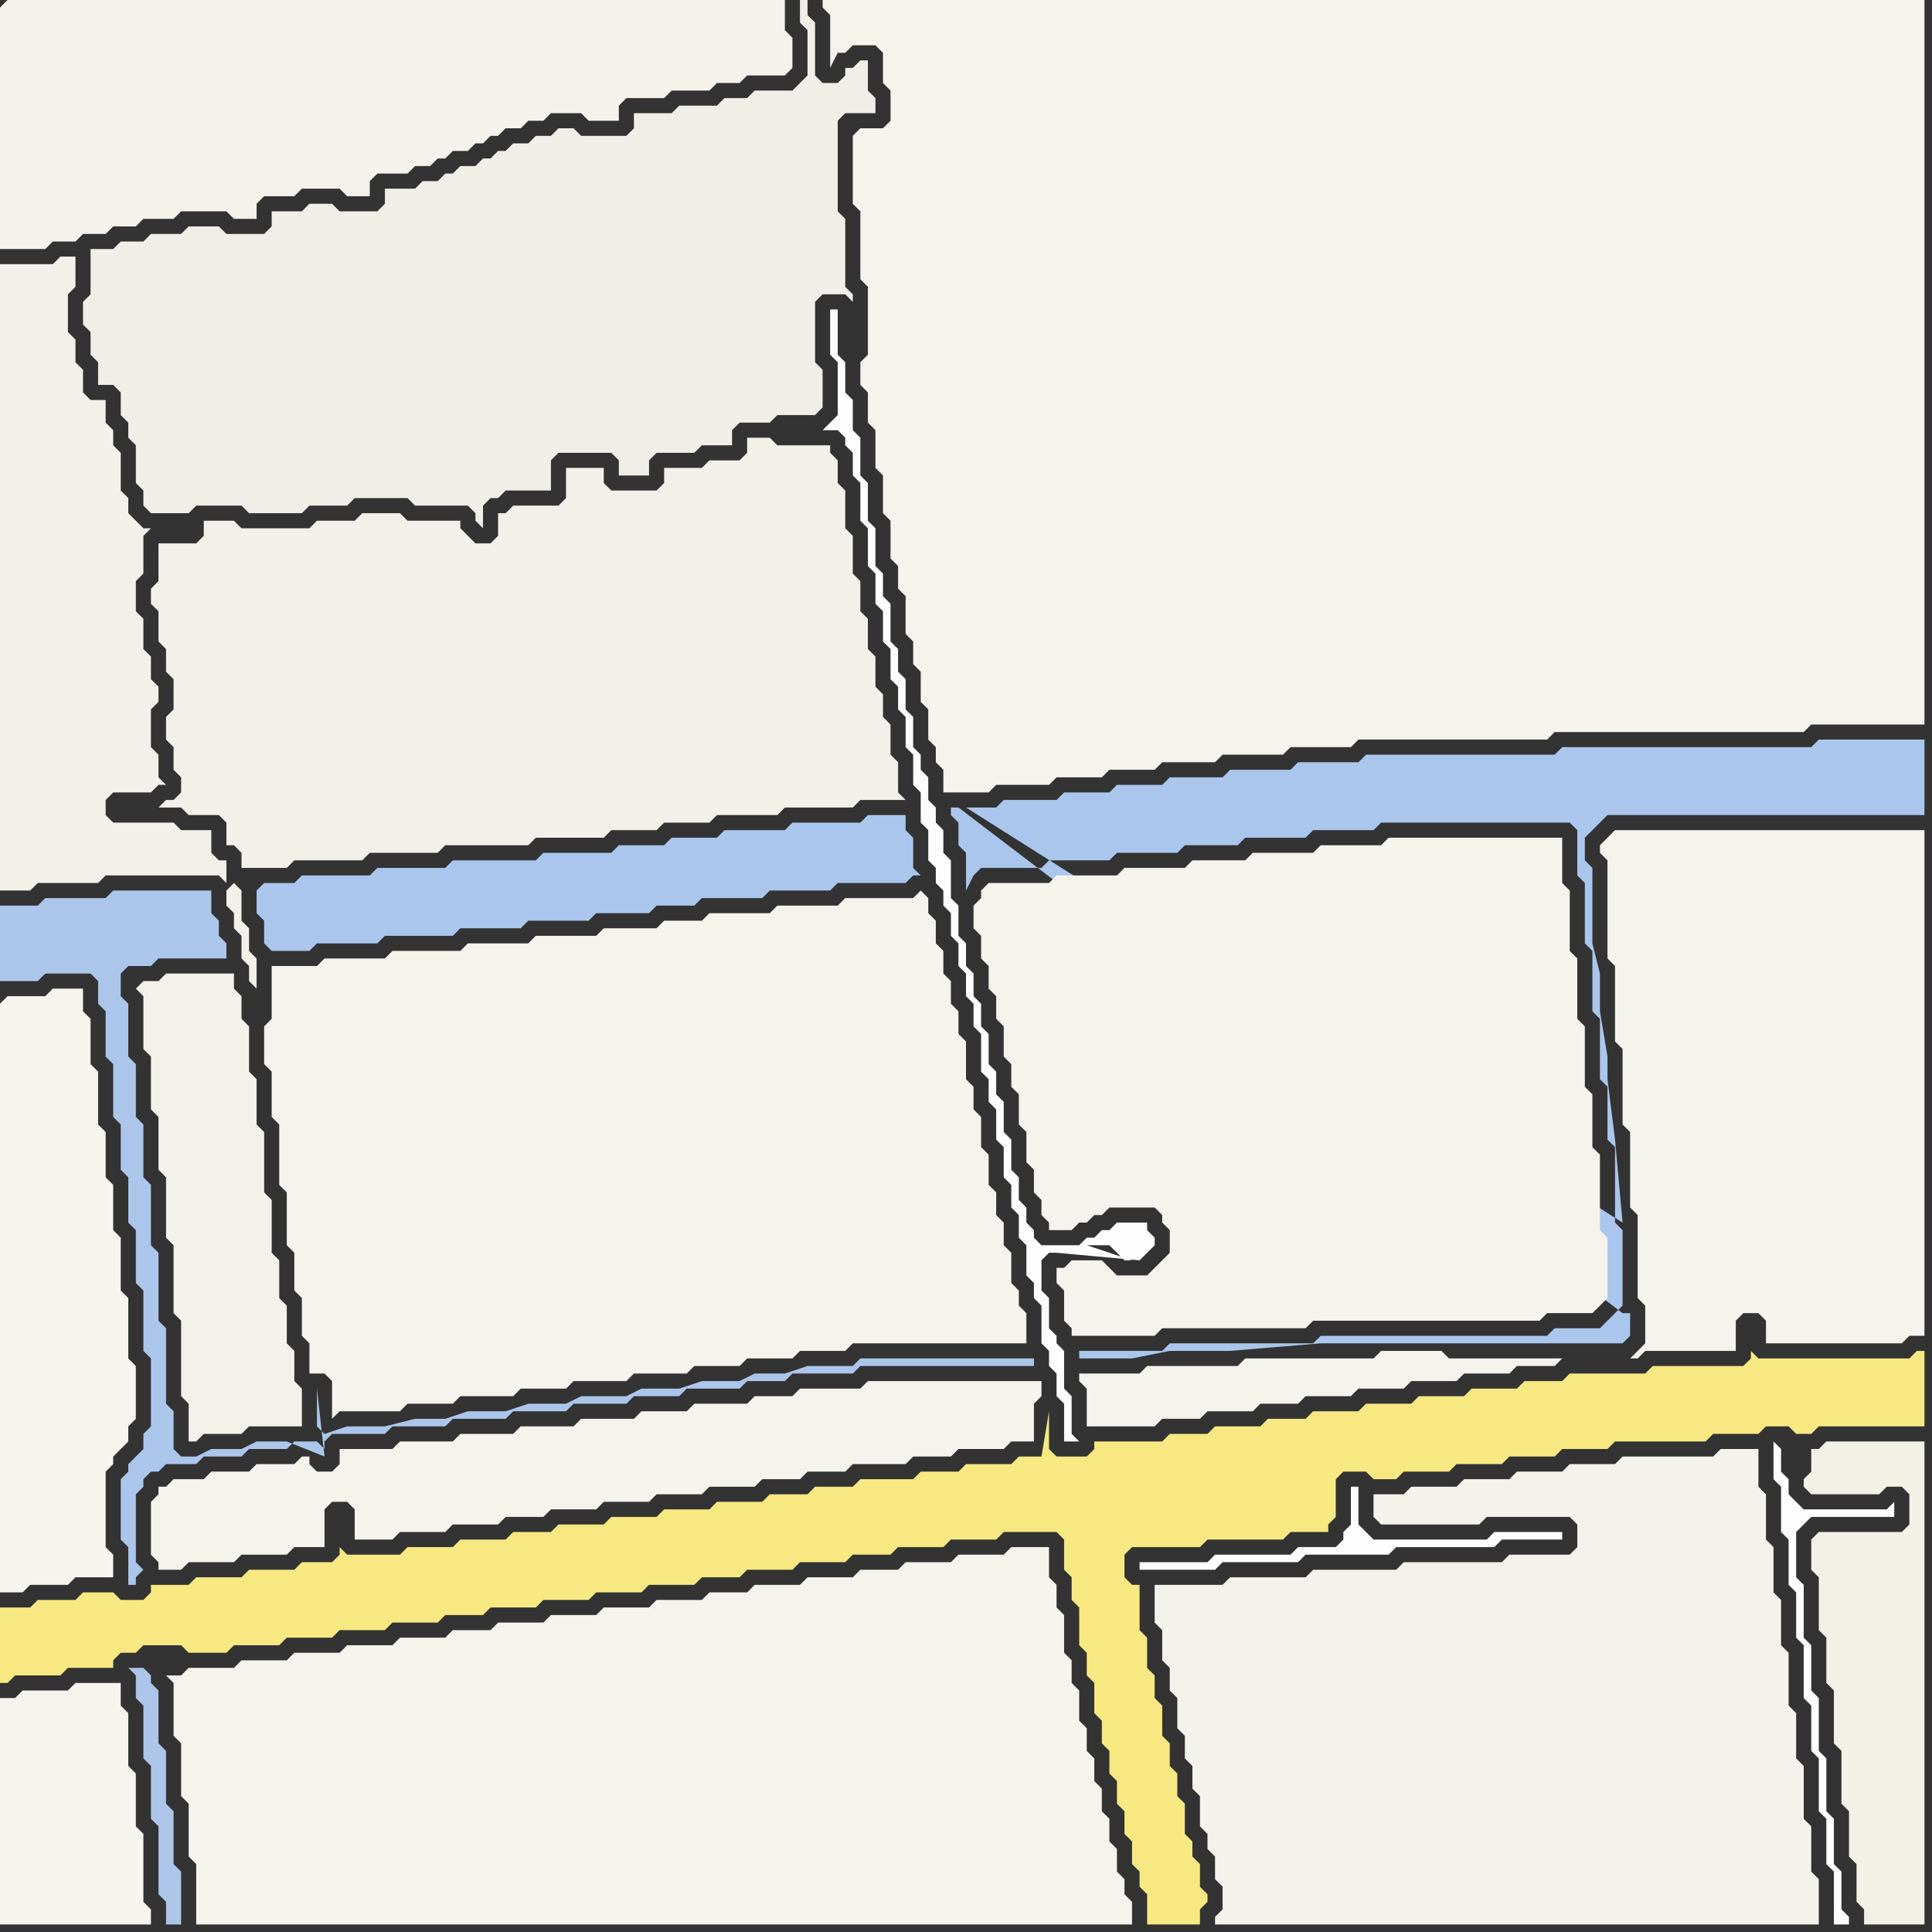 <svg width="256" height="256" xmlns="http://www.w3.org/2000/svg"><rect width="100%" height="100%" fill="#333333" stroke="none"/><script> 
var tempColor;
function hoverPath(evt){
obj = evt.target;
tempColor = obj.getAttribute("fill");
obj.setAttribute("fill","red");
//alert(tempColor);
//obj.setAttribute("stroke","red");}
function recoverPath(evt){
obj = evt.target;
obj.setAttribute("fill", tempColor);
//obj.setAttribute("stroke", tempColor);
}</script><path onmouseover="hoverPath(evt)" onmouseout="recoverPath(evt)" fill="rgb(242,241,233)" d="M  0,40l 0,78 4,0 1,-1 8,0 1,-1 15,0 1,1 0,-3 -1,0 -1,-1 0,-3 -4,0 -1,-1 -8,0 -1,-1 0,-2 1,-1 5,0 1,-1 1,0 -1,-1 0,-3 -1,-1 0,-5 1,-1 0,-2 -1,-1 0,-3 -1,-1 0,-4 -1,-1 0,-4 1,-1 0,-5 1,-1 -1,0 -1,-1 -1,-1 0,-2 -1,-1 0,-5 -1,-1 0,-2 -1,-1 0,-3 -2,0 -1,-1 0,-3 -1,-1 0,-3 -1,-1 0,-5 1,-1 0,-4 -2,0 -1,1 -7,0 0,5 31,77 -1,1 0,2 1,1 0,2 1,1 0,3 1,1 0,2 1,1 0,-4 -1,-1 0,-3 -1,-1 0,-4 -1,-1 -31,-77Z"/>
<path onmouseover="hoverPath(evt)" onmouseout="recoverPath(evt)" fill="rgb(170,198,237)" d="M  127,107l -1,0 0,1 1,1 0,3 1,1 0,5 1,-2 0,0 1,-1 8,0 1,-1 8,0 1,-1 8,0 1,-1 7,0 1,-1 8,0 1,-1 8,0 1,-1 25,0 1,1 0,6 1,1 0,8 1,1 0,8 1,1 0,8 1,1 0,7 1,1 0,10 1,1 0,10 -1,1 -1,1 -1,1 -6,0 -1,1 -30,0 -1,1 -19,0 -1,1 -11,0 0,1 7,0 5,-1 8,0 12,-1 40,0 1,-1 0,-3 -1,0 -88,-67 88,55 -1,-11 -1,-8 0,-3 -1,-6 0,-5 -1,-4 0,-10 -1,-1 0,-3 1,-1 1,-1 1,-1 42,0 0,-10 -14,0 -1,1 -33,0 -1,1 -25,0 -1,1 -8,0 -1,1 -8,0 -1,1 -7,0 -1,1 -6,0 -1,1 -6,0 -1,1 -7,0 -1,1 -4,0 87,55 -88,-55Z"/>
<path onmouseover="hoverPath(evt)" onmouseout="recoverPath(evt)" fill="rgb(244,243,235)" d="M  153,212l 0,3 1,1 0,4 1,1 0,3 1,1 0,4 1,1 0,3 1,1 0,3 1,1 0,4 1,1 0,2 1,1 0,3 1,1 0,3 -1,1 0,1 80,0 0,-6 -1,-1 0,-6 -1,-1 0,-7 -1,-1 0,-6 -1,-1 0,-7 -1,-1 0,-6 -1,-1 0,-6 -1,-1 0,-6 -1,-1 0,-5 -5,0 -1,1 -12,0 -1,1 -6,0 -1,1 -6,0 -1,1 -6,0 -1,1 -6,0 -1,1 -4,0 0,3 1,1 13,0 1,-1 11,0 1,1 0,3 -1,1 -8,0 -1,1 -13,0 -1,1 -11,0 -1,1 -10,0 -1,1 -9,0Z"/>
<path onmouseover="hoverPath(evt)" onmouseout="recoverPath(evt)" fill="rgb(244,242,235)" d="M  0,1l 0,32 6,0 1,-1 3,0 1,-1 3,0 1,-1 3,0 1,-1 4,0 1,-1 6,0 1,1 3,0 0,-2 1,-1 4,0 1,-1 5,0 1,1 3,0 0,-2 1,-1 4,0 1,-1 2,0 1,-1 1,0 1,-1 2,0 1,-1 1,0 1,-1 1,0 1,-1 2,0 1,-1 2,0 1,-1 4,0 1,1 4,0 0,-2 1,-1 5,0 1,-1 5,0 1,-1 3,0 1,-1 5,0 1,-1 0,-4 -1,-1 0,-4 -103,0 -1,1Z"/>
<path onmouseover="hoverPath(evt)" onmouseout="recoverPath(evt)" fill="rgb(245,244,237)" d="M  0,133l 0,78 3,0 1,-1 5,0 1,-1 5,0 0,-3 -1,-1 0,-10 1,-1 0,-1 1,-1 1,-1 0,-2 1,-1 0,-7 -1,-1 0,-8 -1,-1 0,-7 -1,-1 0,-6 -1,-1 0,-6 -1,-1 0,-7 -1,-1 0,-6 -1,-1 0,-3 -4,0 -1,1 -5,0 -1,1Z"/>
<path onmouseover="hoverPath(evt)" onmouseout="recoverPath(evt)" fill="rgb(245,244,237)" d="M  1,225l -1,0 0,30 20,0 0,-2 -1,-1 0,-9 -1,-1 0,-7 -1,-1 0,-7 -1,-1 0,-3 -6,0 -1,1 -6,0 -1,1Z"/>
<path onmouseover="hoverPath(evt)" onmouseout="recoverPath(evt)" fill="rgb(240,239,231)" d="M  12,37l 0,2 -1,1 0,3 1,1 0,3 1,1 0,3 2,0 1,1 0,3 1,1 0,2 1,1 0,5 1,1 0,2 1,1 5,0 1,-1 6,0 1,1 7,0 1,-1 5,0 1,-1 7,0 1,1 7,0 1,1 0,1 1,1 0,-3 1,-1 1,0 1,-1 6,0 0,-4 1,-1 7,0 1,1 0,2 4,0 0,-2 1,-1 5,0 1,-1 4,0 0,-2 1,-1 4,0 1,-1 5,0 1,-1 0,-5 -1,-1 0,-8 1,-1 3,0 1,1 0,-1 -1,-1 0,-9 -1,-1 0,-12 1,-1 4,0 0,-2 -1,-1 0,-4 -1,0 -1,1 -1,0 0,1 -1,1 -2,0 -1,-1 0,-7 -1,-1 0,-2 -1,0 0,3 1,1 0,6 -1,1 -1,1 -5,0 -1,1 -3,0 -1,1 -5,0 -1,1 -5,0 0,2 -1,1 -6,0 -1,-1 -2,0 -1,1 -2,0 -1,1 -2,0 -1,1 -1,0 -1,1 -1,0 -1,1 -2,0 -1,1 -1,0 -1,1 -2,0 -1,1 -4,0 0,2 -1,1 -5,0 -1,-1 -3,0 -1,1 -4,0 0,2 -1,1 -5,0 -1,-1 -4,0 -1,1 -4,0 -1,1 -3,0 -1,1 -3,0Z"/>
<path onmouseover="hoverPath(evt)" onmouseout="recoverPath(evt)" fill="rgb(172,197,232)" d="M  19,221l -2,0 1,1 0,3 1,1 0,7 1,1 0,7 1,1 0,9 1,1 0,3 2,0 0,-7 -1,-1 0,-7 -1,-1 0,-7 -1,-1 0,-7 -1,-1 0,-1 -1,-1 1,-1Z"/>
<path onmouseover="hoverPath(evt)" onmouseout="recoverPath(evt)" fill="rgb(242,241,233)" d="M  30,109l 0,3 1,0 1,1 0,2 6,0 1,-1 9,0 1,-1 9,0 1,-1 11,0 1,-1 9,0 1,-1 6,0 1,-1 6,0 1,-1 8,0 1,-1 9,0 1,-1 6,0 -1,-1 0,-4 -1,-1 0,-4 -1,-1 0,-3 -1,-1 0,-4 -1,-1 0,-4 -1,-1 0,-4 -1,-1 0,-5 -1,-1 0,-5 -1,-1 0,-3 -1,-1 0,-1 -7,0 -1,-1 -3,0 0,2 -1,1 -4,0 -1,1 -5,0 0,2 -1,1 -6,0 -1,-1 0,-2 -5,0 0,4 -1,1 -6,0 -1,1 -1,0 0,3 -1,1 -2,0 -1,-1 -1,-1 0,-1 -7,0 -1,-1 -5,0 -1,1 -5,0 -1,1 -9,0 -1,-1 -4,0 0,2 -1,1 -5,0 0,5 -1,1 0,2 1,1 0,4 1,1 0,3 1,1 0,4 -1,1 0,3 1,1 0,3 1,1 0,2 -1,1 -1,0 -1,1 3,0 1,1 4,0 1,1Z"/>
<path onmouseover="hoverPath(evt)" onmouseout="recoverPath(evt)" fill="rgb(244,243,236)" d="M  37,128l -1,0 0,7 -1,1 0,5 1,1 0,6 1,1 0,8 1,1 0,7 1,1 0,5 1,1 0,5 1,1 0,4 2,0 1,1 0,5 1,-1 8,0 1,-1 6,0 1,-1 7,0 1,-1 6,0 1,-1 7,0 1,-1 7,0 1,-1 6,0 1,-1 6,0 1,-1 6,0 1,-1 23,0 0,-4 -1,-1 0,-2 -1,-1 0,-4 -1,-1 0,-3 -1,-1 0,-3 -1,-1 0,-4 -1,-1 0,-4 -1,-1 0,-3 -1,-1 0,-5 -1,-1 0,-3 -1,-1 0,-3 -1,-1 0,-3 -1,-1 0,-3 -1,-1 0,-2 -1,-1 -1,1 -9,0 -1,1 -8,0 -1,1 -8,0 -1,1 -5,0 -1,1 -7,0 -1,1 -8,0 -1,1 -8,0 -1,1 -9,0 -1,1 -8,0 -1,1Z"/>
<path onmouseover="hoverPath(evt)" onmouseout="recoverPath(evt)" fill="rgb(244,243,236)" d="M  47,192l -2,0 0,2 -1,1 -2,0 -1,-1 0,-1 -1,0 -1,1 -5,0 -1,1 -5,0 -1,1 -4,0 -1,1 -1,0 0,1 -1,1 0,7 1,1 0,1 3,0 1,-1 6,0 1,-1 6,0 1,-1 4,0 0,-5 1,-1 2,0 1,1 0,4 5,0 1,-1 6,0 1,-1 6,0 1,-1 5,0 1,-1 6,0 1,-1 6,0 1,-1 6,0 1,-1 6,0 1,-1 5,0 1,-1 5,0 1,-1 7,0 1,-1 5,0 1,-1 6,0 1,-1 3,0 0,-5 1,-1 0,-2 -23,0 -1,1 -8,0 -1,1 -5,0 -1,1 -7,0 -1,1 -6,0 -1,1 -7,0 -1,1 -7,0 -1,1 -7,0 -1,1 -7,0 -1,1Z"/>
<path onmouseover="hoverPath(evt)" onmouseout="recoverPath(evt)" fill="rgb(244,243,236)" d="M  141,168l -1,0 0,2 1,1 0,4 1,1 0,1 11,0 1,-1 19,0 1,-1 30,0 1,-1 6,0 1,-1 1,-1 0,-8 -1,-1 0,-10 -1,-1 0,-7 -1,-1 0,-8 -1,-1 0,-8 -1,-1 0,-8 -1,-1 0,-6 -23,0 -1,1 -8,0 -1,1 -8,0 -1,1 -7,0 -1,1 -8,0 -1,1 -8,0 -1,1 -8,0 -1,1 0,1 -1,1 0,3 1,1 0,3 1,1 0,3 1,1 0,3 1,1 0,4 1,1 0,3 1,1 0,4 1,1 0,4 1,1 0,3 1,1 0,2 1,1 0,1 3,0 1,-1 1,0 1,-1 1,0 1,-1 6,0 1,1 0,1 1,1 0,3 -1,1 -1,1 -1,1 -4,0 -1,-1 -1,-1 -4,0 -1,1Z"/>
<path onmouseover="hoverPath(evt)" onmouseout="recoverPath(evt)" fill="rgb(242,241,230)" d="M  240,205l 0,3 1,1 0,7 1,1 0,6 1,1 0,7 1,1 0,7 1,1 0,6 1,1 0,5 1,1 0,2 8,0 0,-64 -13,0 -1,1 -1,0 0,3 -1,1 0,1 1,1 9,0 1,-1 2,0 1,1 0,4 -1,1 -11,0 -1,1Z"/>
<path onmouseover="hoverPath(evt)" onmouseout="recoverPath(evt)" fill="rgb(172,198,235)" d="M  13,130l 0,3 1,1 0,6 1,1 0,7 1,1 0,6 1,1 0,6 1,1 0,7 1,1 0,8 1,1 0,9 -1,1 0,2 -1,1 -1,1 0,1 -1,1 0,8 1,1 0,5 1,0 0,-1 1,-1 -1,-1 0,-9 1,-1 0,-1 1,-1 1,0 1,-1 4,0 1,-1 5,0 1,-1 5,0 1,-1 3,0 1,1 0,-1 1,-1 7,0 1,-1 7,0 1,-1 7,0 1,-1 7,0 1,-1 7,0 1,-1 6,0 1,-1 7,0 1,-1 5,0 1,-1 8,0 1,-1 23,0 0,-1 -23,0 -1,1 -6,0 -3,1 -4,0 -2,1 -5,0 -3,1 -5,0 -2,1 -6,0 -2,1 -5,0 -3,1 -5,0 -3,1 -4,0 -4,1 -5,0 -3,1 -1,-1 0,-5 1,9 -5,-2 -4,0 -2,1 -4,0 -2,1 -2,0 -1,-1 0,-5 -1,-1 0,-10 -1,-1 0,-9 -1,-1 0,-8 -1,-1 0,-7 -1,-1 0,-7 -1,-1 0,-7 -1,-1 0,-3 1,-1 3,0 1,-1 9,0 0,-2 -1,-1 0,-2 -1,-1 0,-3 -13,0 -1,1 -8,0 -1,1 -5,0 0,10 5,0 1,-1 6,0 1,1Z"/>
<path onmouseover="hoverPath(evt)" onmouseout="recoverPath(evt)" fill="rgb(244,243,236)" d="M  23,222l -1,0 1,1 0,7 1,1 0,7 1,1 0,7 1,1 0,8 124,0 0,-3 -1,-1 0,-2 -1,-1 0,-3 -1,-1 0,-3 -1,-1 0,-3 -1,-1 0,-3 -1,-1 0,-3 -1,-1 0,-4 -1,-1 0,-3 -1,-1 0,-5 -1,-1 0,-3 -1,-1 0,-4 -5,0 -1,1 -6,0 -1,1 -6,0 -1,1 -5,0 -1,1 -6,0 -1,1 -6,0 -1,1 -5,0 -1,1 -6,0 -1,1 -6,0 -1,1 -6,0 -1,1 -6,0 -1,1 -5,0 -1,1 -6,0 -1,1 -6,0 -1,1 -6,0 -1,1 -6,0 -1,1 -6,0 -1,1Z"/>
<path onmouseover="hoverPath(evt)" onmouseout="recoverPath(evt)" fill="rgb(170,198,237)" d="M  34,118l 0,3 1,1 0,3 1,1 5,0 1,-1 8,0 1,-1 9,0 1,-1 8,0 1,-1 8,0 1,-1 7,0 1,-1 5,0 1,-1 8,0 1,-1 8,0 1,-1 9,0 1,-1 1,0 -1,-1 0,-4 -1,-1 0,-2 -5,0 -1,1 -9,0 -1,1 -8,0 -1,1 -6,0 -1,1 -6,0 -1,1 -9,0 -1,1 -11,0 -1,1 -9,0 -1,1 -9,0 -1,1 -4,0 -1,1Z"/>
<path onmouseover="hoverPath(evt)" onmouseout="recoverPath(evt)" fill="rgb(244,243,236)" d="M  113,18l 0,9 1,1 0,9 1,1 0,9 -1,1 0,3 1,1 0,4 1,1 0,5 1,1 0,5 1,1 0,5 1,1 0,3 1,1 0,5 1,1 0,3 1,1 0,4 1,1 0,4 1,1 0,2 1,1 0,3 6,0 1,-1 7,0 1,-1 6,0 1,-1 6,0 1,-1 7,0 1,-1 8,0 1,-1 8,0 1,-1 25,0 1,-1 33,0 1,-1 15,0 0,-96 -146,0 0,1 1,1 0,7 1,-2 1,0 1,-1 3,0 1,1 0,4 1,1 0,4 -1,1 -3,0 -1,1Z"/>
<path onmouseover="hoverPath(evt)" onmouseout="recoverPath(evt)" fill="rgb(247,232,130)" d="M  0,215l 0,8 1,0 1,-1 6,0 1,-1 6,0 0,-1 1,-1 2,0 1,-1 5,0 1,1 5,0 1,-1 6,0 1,-1 6,0 1,-1 6,0 1,-1 6,0 1,-1 5,0 1,-1 6,0 1,-1 6,0 1,-1 6,0 1,-1 6,0 1,-1 5,0 1,-1 6,0 1,-1 6,0 1,-1 5,0 1,-1 6,0 1,-1 6,0 1,-1 7,0 1,1 0,4 1,1 0,3 1,1 0,5 1,1 0,3 1,1 0,4 1,1 0,3 1,1 0,3 1,1 0,3 1,1 0,3 1,1 0,3 1,1 0,2 1,1 0,4 7,0 0,-2 1,-1 0,-1 -1,-1 0,-3 -1,-1 0,-2 -1,-1 0,-4 -1,-1 0,-3 -1,-1 0,-3 -1,-1 0,-4 -1,-1 0,-3 -1,-1 0,-4 -1,-1 0,-6 -1,0 -1,-1 0,-3 1,-1 9,0 1,-1 10,0 1,-1 5,0 0,-1 1,-1 0,-5 1,-1 3,0 1,1 3,0 1,-1 6,0 1,-1 6,0 1,-1 6,0 1,-1 6,0 1,-1 12,0 1,-1 6,0 1,-1 3,0 1,1 2,0 1,-1 14,0 0,-10 -1,0 -1,1 -20,0 -1,-1 0,1 -1,1 -12,0 -1,1 -10,0 -1,1 -5,0 -1,1 -6,0 -1,1 -6,0 -1,1 -6,0 -1,1 -6,0 -1,1 -5,0 -1,1 -6,0 -1,1 -5,0 -1,1 -9,0 0,1 -1,1 -4,0 -1,-1 0,-5 -1,6 -3,0 -1,1 -6,0 -1,1 -5,0 -1,1 -7,0 -1,1 -5,0 -1,1 -5,0 -1,1 -6,0 -1,1 -6,0 -1,1 -6,0 -1,1 -6,0 -1,1 -5,0 -1,1 -6,0 -1,1 -6,0 -1,1 -7,0 -1,-1 0,1 -1,1 -4,0 -1,1 -6,0 -1,1 -6,0 -1,1 -5,0 0,1 -1,1 -3,0 -1,-1 -4,0 -1,1 -5,0 -1,1 -4,0 0,2 238,-24 0,0 -238,24Z"/>
<path onmouseover="hoverPath(evt)" onmouseout="recoverPath(evt)" fill="rgb(243,242,234)" d="M  18,131l 0,0 1,1 0,7 1,1 0,7 1,1 0,7 1,1 0,8 1,1 0,9 1,1 0,10 1,1 0,5 1,0 1,-1 5,0 1,-1 7,0 0,-5 -1,-1 0,-4 -1,-1 0,-5 -1,-1 0,-5 -1,-1 0,-7 -1,-1 0,-8 -1,-1 0,-6 -1,-1 0,-6 -1,-1 0,-3 -1,-1 0,-2 -9,0 -1,1 -2,0 -1,1Z"/>
<path onmouseover="hoverPath(evt)" onmouseout="recoverPath(evt)" fill="rgb(253,253,253)" d="M  151,167l 2,-2 0,-1 -1,-1 0,-1 -4,0 -1,1 -1,0 -1,1 -1,0 -1,1 -5,0 -1,-1 0,-1 -1,-1 0,-2 -1,-1 0,-3 -1,-1 0,-4 -1,-1 0,-4 -1,-1 0,-3 -1,-1 0,-4 -1,-1 0,-3 -1,-1 0,-3 -1,-1 0,-3 -1,-1 0,-4 -1,-1 0,-5 -1,-1 0,-3 -1,-1 0,-2 -1,-1 0,-3 -1,-1 0,-2 -1,-1 0,-4 -1,-1 0,-4 -1,-1 0,-3 -1,-1 0,-5 -1,-1 0,-3 -1,-1 0,-5 -1,-1 0,-5 -1,-1 0,-5 -1,-1 0,-4 -1,-1 0,-4 -1,-1 0,-6 -1,0 0,6 1,1 0,7 -1,1 -1,1 2,0 1,1 0,1 1,1 0,3 1,1 0,5 1,1 0,5 1,1 0,4 1,1 0,4 1,1 0,4 1,1 0,3 1,1 0,4 1,1 0,4 1,1 0,4 1,1 0,4 1,1 0,2 1,1 0,2 1,1 0,3 1,1 0,3 1,1 0,3 1,1 0,3 1,1 0,5 1,1 0,3 1,1 0,4 1,1 0,4 1,1 0,3 1,1 0,3 1,1 0,4 1,1 0,2 1,1 0,5 1,1 0,2 1,1 0,3 1,1 0,5 2,0 -1,-1 0,-5 -1,-1 0,-5 -1,-1 0,-1 -1,-1 0,-4 -1,-1 0,-4 1,-1 1,0 11,1 -7,-2 3,0 1,1 1,1 1,0 -6,-2 7,2Z"/>
<path onmouseover="hoverPath(evt)" onmouseout="recoverPath(evt)" fill="rgb(253,253,253)" d="M  152,207l -1,0 0,1 10,0 1,-1 10,0 1,-1 11,0 1,-1 13,0 1,-1 8,0 0,-1 -9,0 -1,1 -15,0 -1,-1 -1,-1 0,-5 -1,0 0,5 -1,1 0,1 -1,1 -5,0 -1,1 -10,0 -1,1Z"/>
<path onmouseover="hoverPath(evt)" onmouseout="recoverPath(evt)" fill="rgb(244,243,236)" d="M  213,111l 0,0 -1,1 0,1 1,1 0,13 1,1 0,10 1,1 0,10 1,1 0,10 1,1 0,11 1,1 0,5 -1,1 -1,1 1,0 1,-1 12,0 0,-4 1,-1 2,0 1,1 0,3 18,0 1,-1 2,0 0,-67 -41,0 -1,1 -6,69 -15,0 -1,-1 -8,0 -1,1 -17,0 -1,1 -12,0 -1,1 -8,0 0,1 1,1 0,5 9,0 1,-1 5,0 1,-1 6,0 1,-1 5,0 1,-1 6,0 1,-1 6,0 1,-1 6,0 1,-1 6,0 1,-1 5,0 1,-1 6,-69Z"/>
<path onmouseover="hoverPath(evt)" onmouseout="recoverPath(evt)" fill="rgb(254,254,254)" d="M  235,191l 0,5 1,1 0,6 1,1 0,6 1,1 0,6 1,1 0,7 1,1 0,6 1,1 0,7 1,1 0,6 1,1 0,7 2,0 0,-1 -1,-1 0,-5 -1,-1 0,-6 -1,-1 0,-7 -1,-1 0,-7 -1,-1 0,-6 -1,-1 0,-7 -1,-1 0,-6 1,-1 1,-1 11,0 0,-2 -1,1 -11,0 -1,-1 -1,-1 0,-2 -1,-1 0,-3 -1,-1Z"/>
</svg>